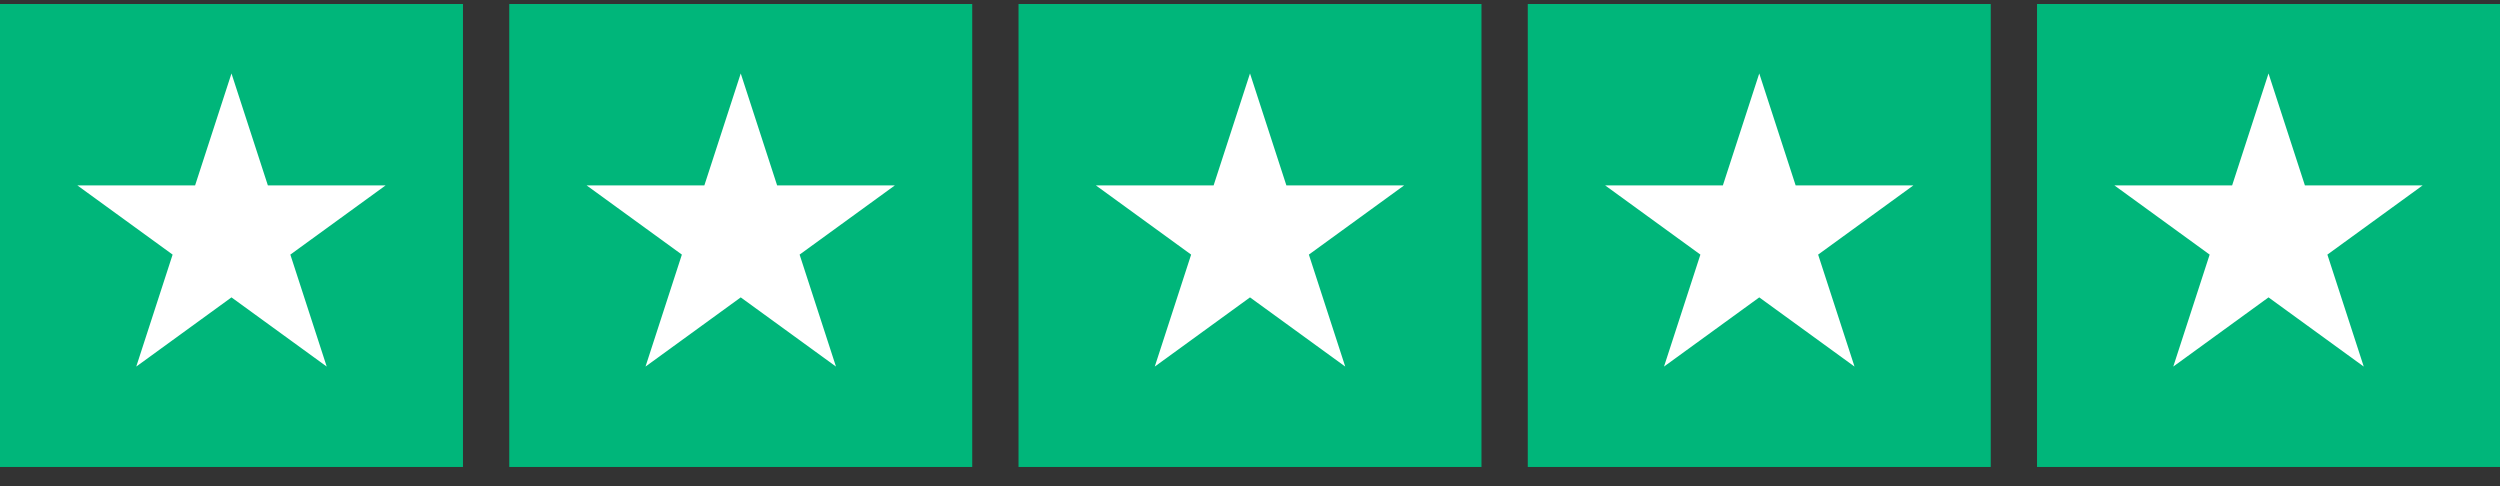 <svg width="108" height="21" viewBox="0 0 108 21" fill="none" xmlns="http://www.w3.org/2000/svg">
<rect x="0" y="0" width="108" height="21" fill="#333333" stroke="none"/>
<rect y="0.173" width="20" height="20" fill="#00B67A"/>
<path d="M10 3.173L11.572 8.01H16.657L12.543 10.999L14.114 15.836L10 12.847L5.886 15.836L7.457 10.999L3.343 8.01H8.428L10 3.173Z" fill="white"/>
<rect x="22" y="0.173" width="20" height="20" fill="#00B67A"/>
<path d="M32 3.173L33.572 8.01H38.657L34.543 10.999L36.114 15.836L32 12.847L27.886 15.836L29.457 10.999L25.343 8.01H30.428L32 3.173Z" fill="white"/>
<rect x="44" y="0.173" width="20" height="20" fill="#00B67A"/>
<path d="M54 3.173L55.572 8.01H60.657L56.543 10.999L58.114 15.836L54 12.847L49.886 15.836L51.457 10.999L47.343 8.01H52.428L54 3.173Z" fill="white"/>
<rect x="66" y="0.173" width="20" height="20" fill="#00B67A"/>
<path d="M76 3.173L77.572 8.01H82.657L78.543 10.999L80.115 15.836L76 12.847L71.885 15.836L73.457 10.999L69.343 8.01H74.428L76 3.173Z" fill="white"/>
<rect x="88" y="0.173" width="20" height="20" fill="#00B67A"/>
<path d="M98 3.173L99.572 8.01H104.657L100.543 10.999L102.114 15.836L98 12.847L93.885 15.836L95.457 10.999L91.343 8.01H96.428L98 3.173Z" fill="white"/>
</svg>
